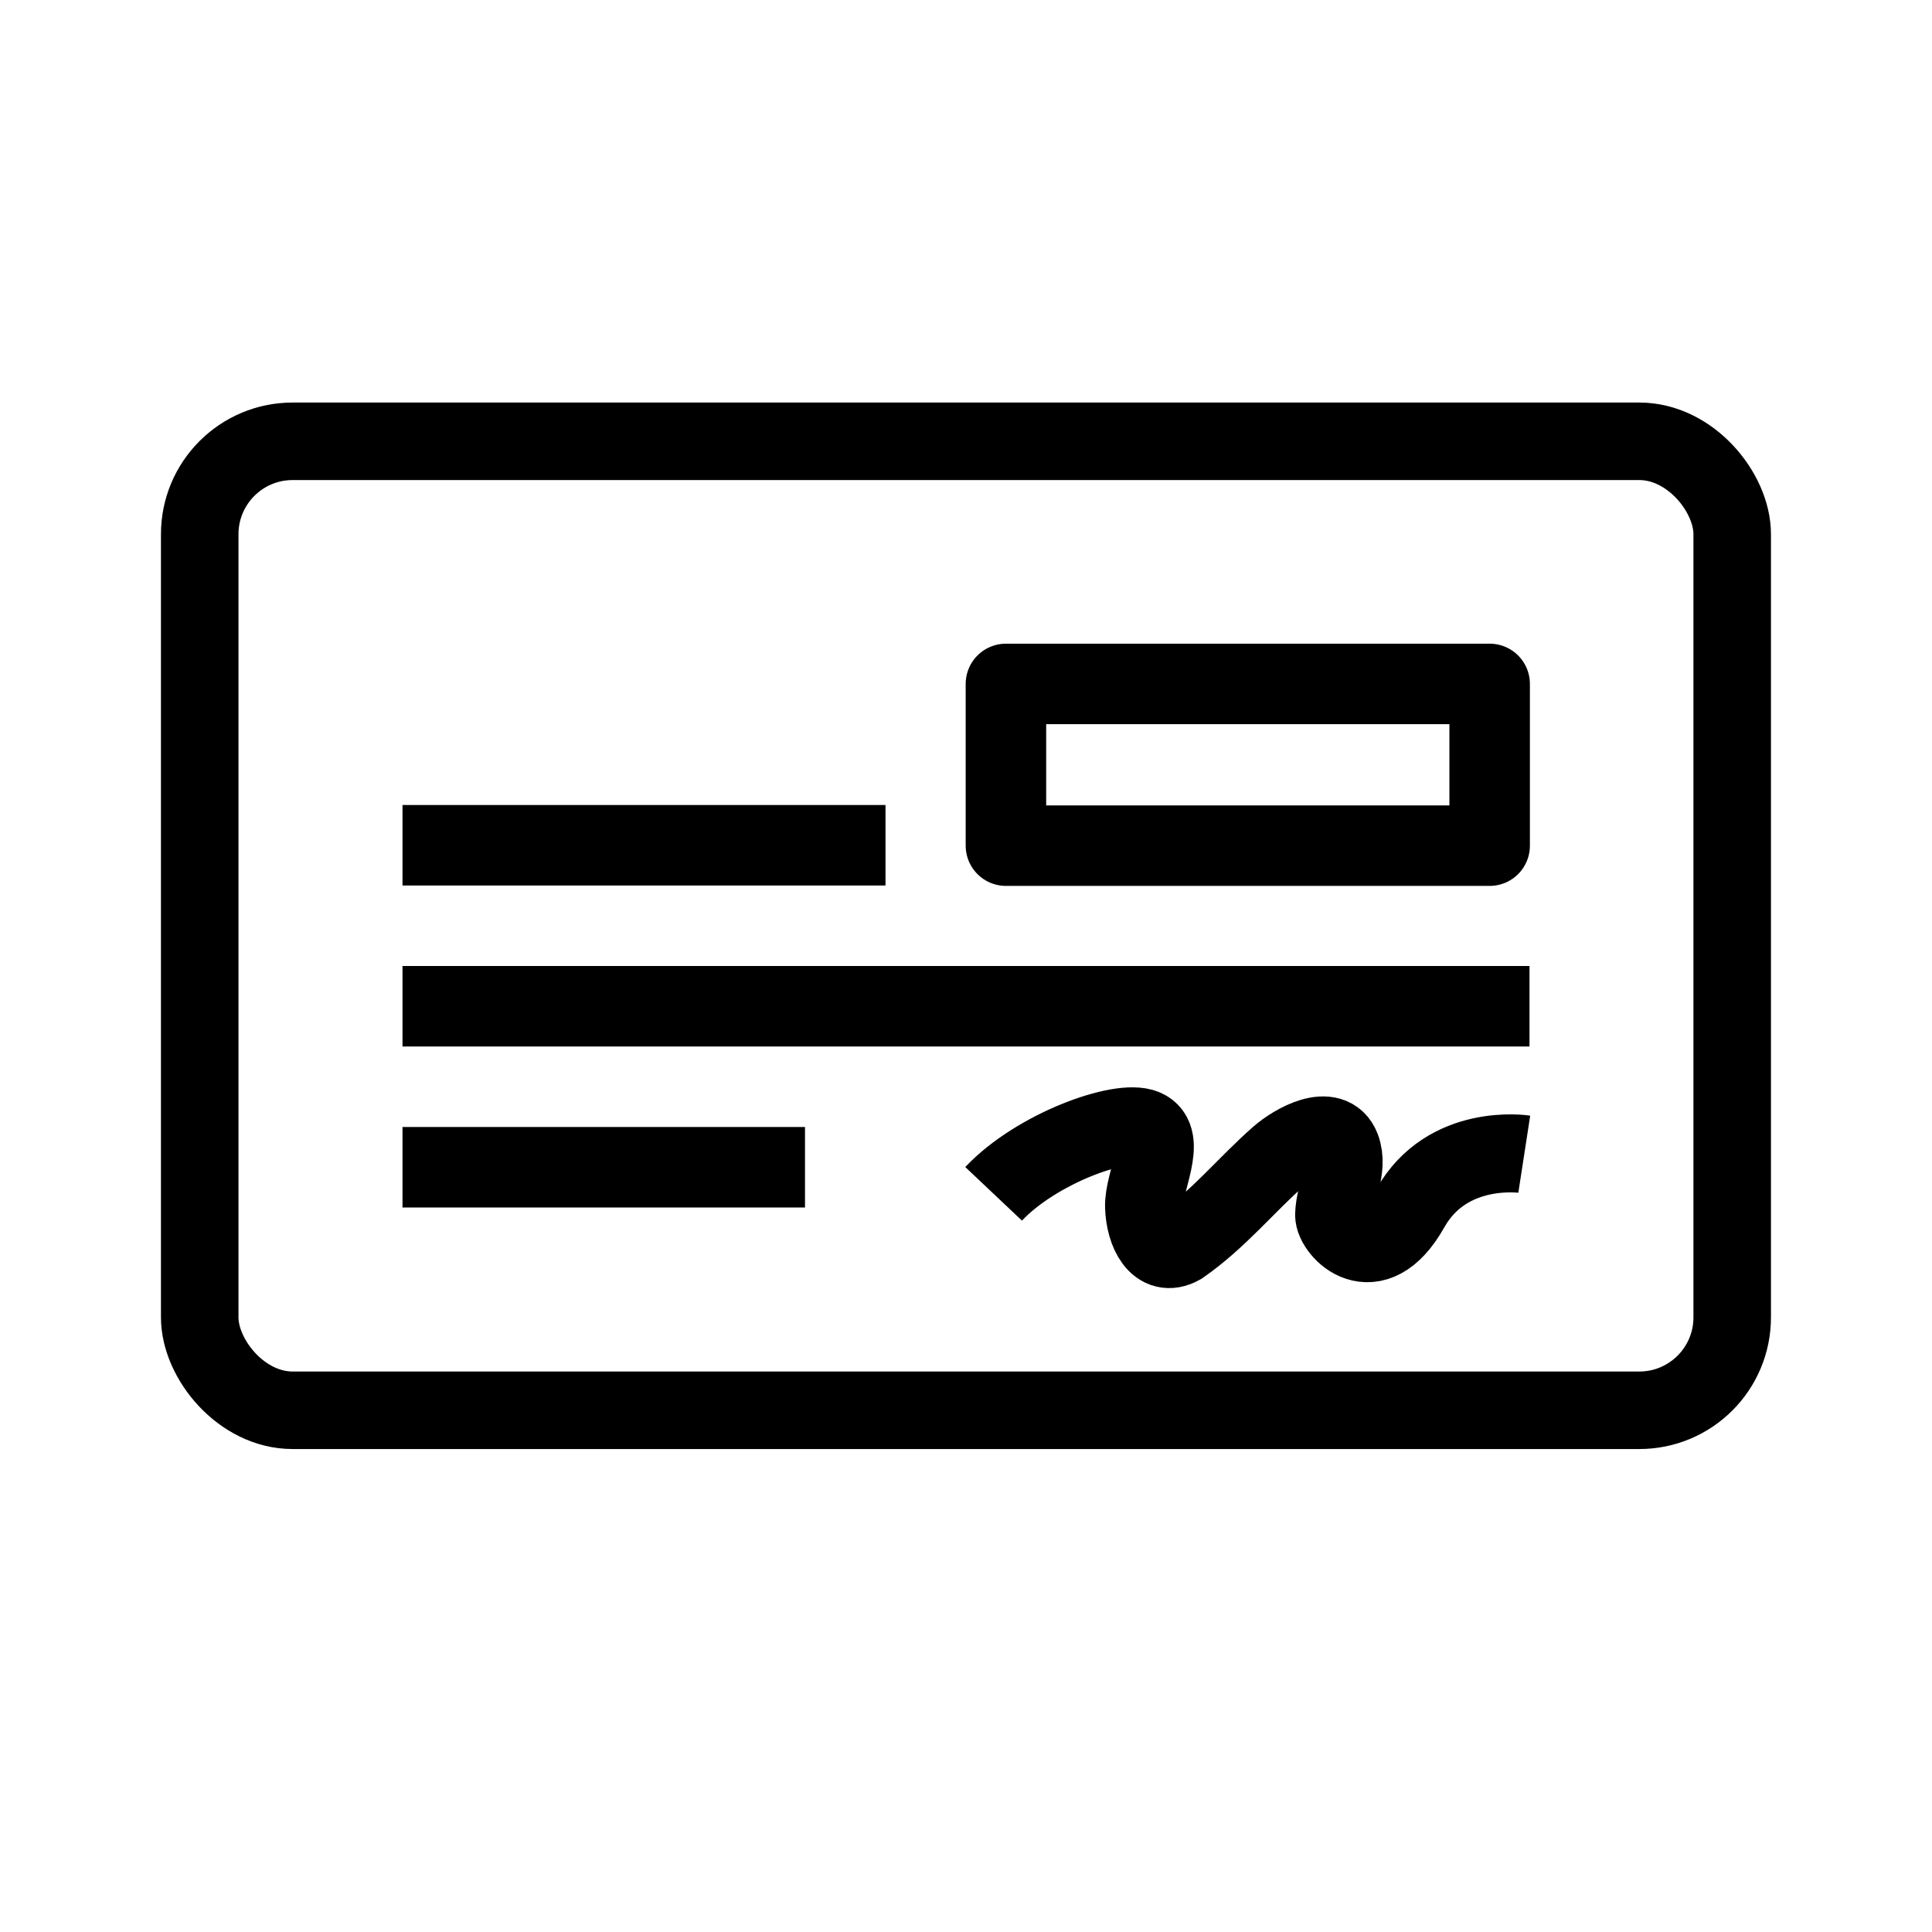 <svg xmlns="http://www.w3.org/2000/svg" viewBox="0 0 24 24"><g fill="none" stroke="#000" transform="translate(0 -1028.362)"><rect width="19.037" height="12.037" x="2.481" y="1033.844" stroke-linejoin="round" stroke-width=".963" rx="1.154"/><rect width="6.009" height="2.009" x="12.496" y="1036.858" stroke-linejoin="round" rx="0"/><path d="M5 1042.862h5M5 1040.862h14M5 1038.862h6"/><path stroke-width=".969" d="M12.343 1043.192c.532-.563 1.578-.94 1.875-.814.297.127-.018.669-.006.979.011.31.167.64.455.48.467-.323.82-.763 1.217-1.111.197-.173.654-.426.777-.106.1.26-.08.553-.088.832-.005.187.487.735.947-.082.46-.817 1.415-.67 1.415-.67"/></g></svg>